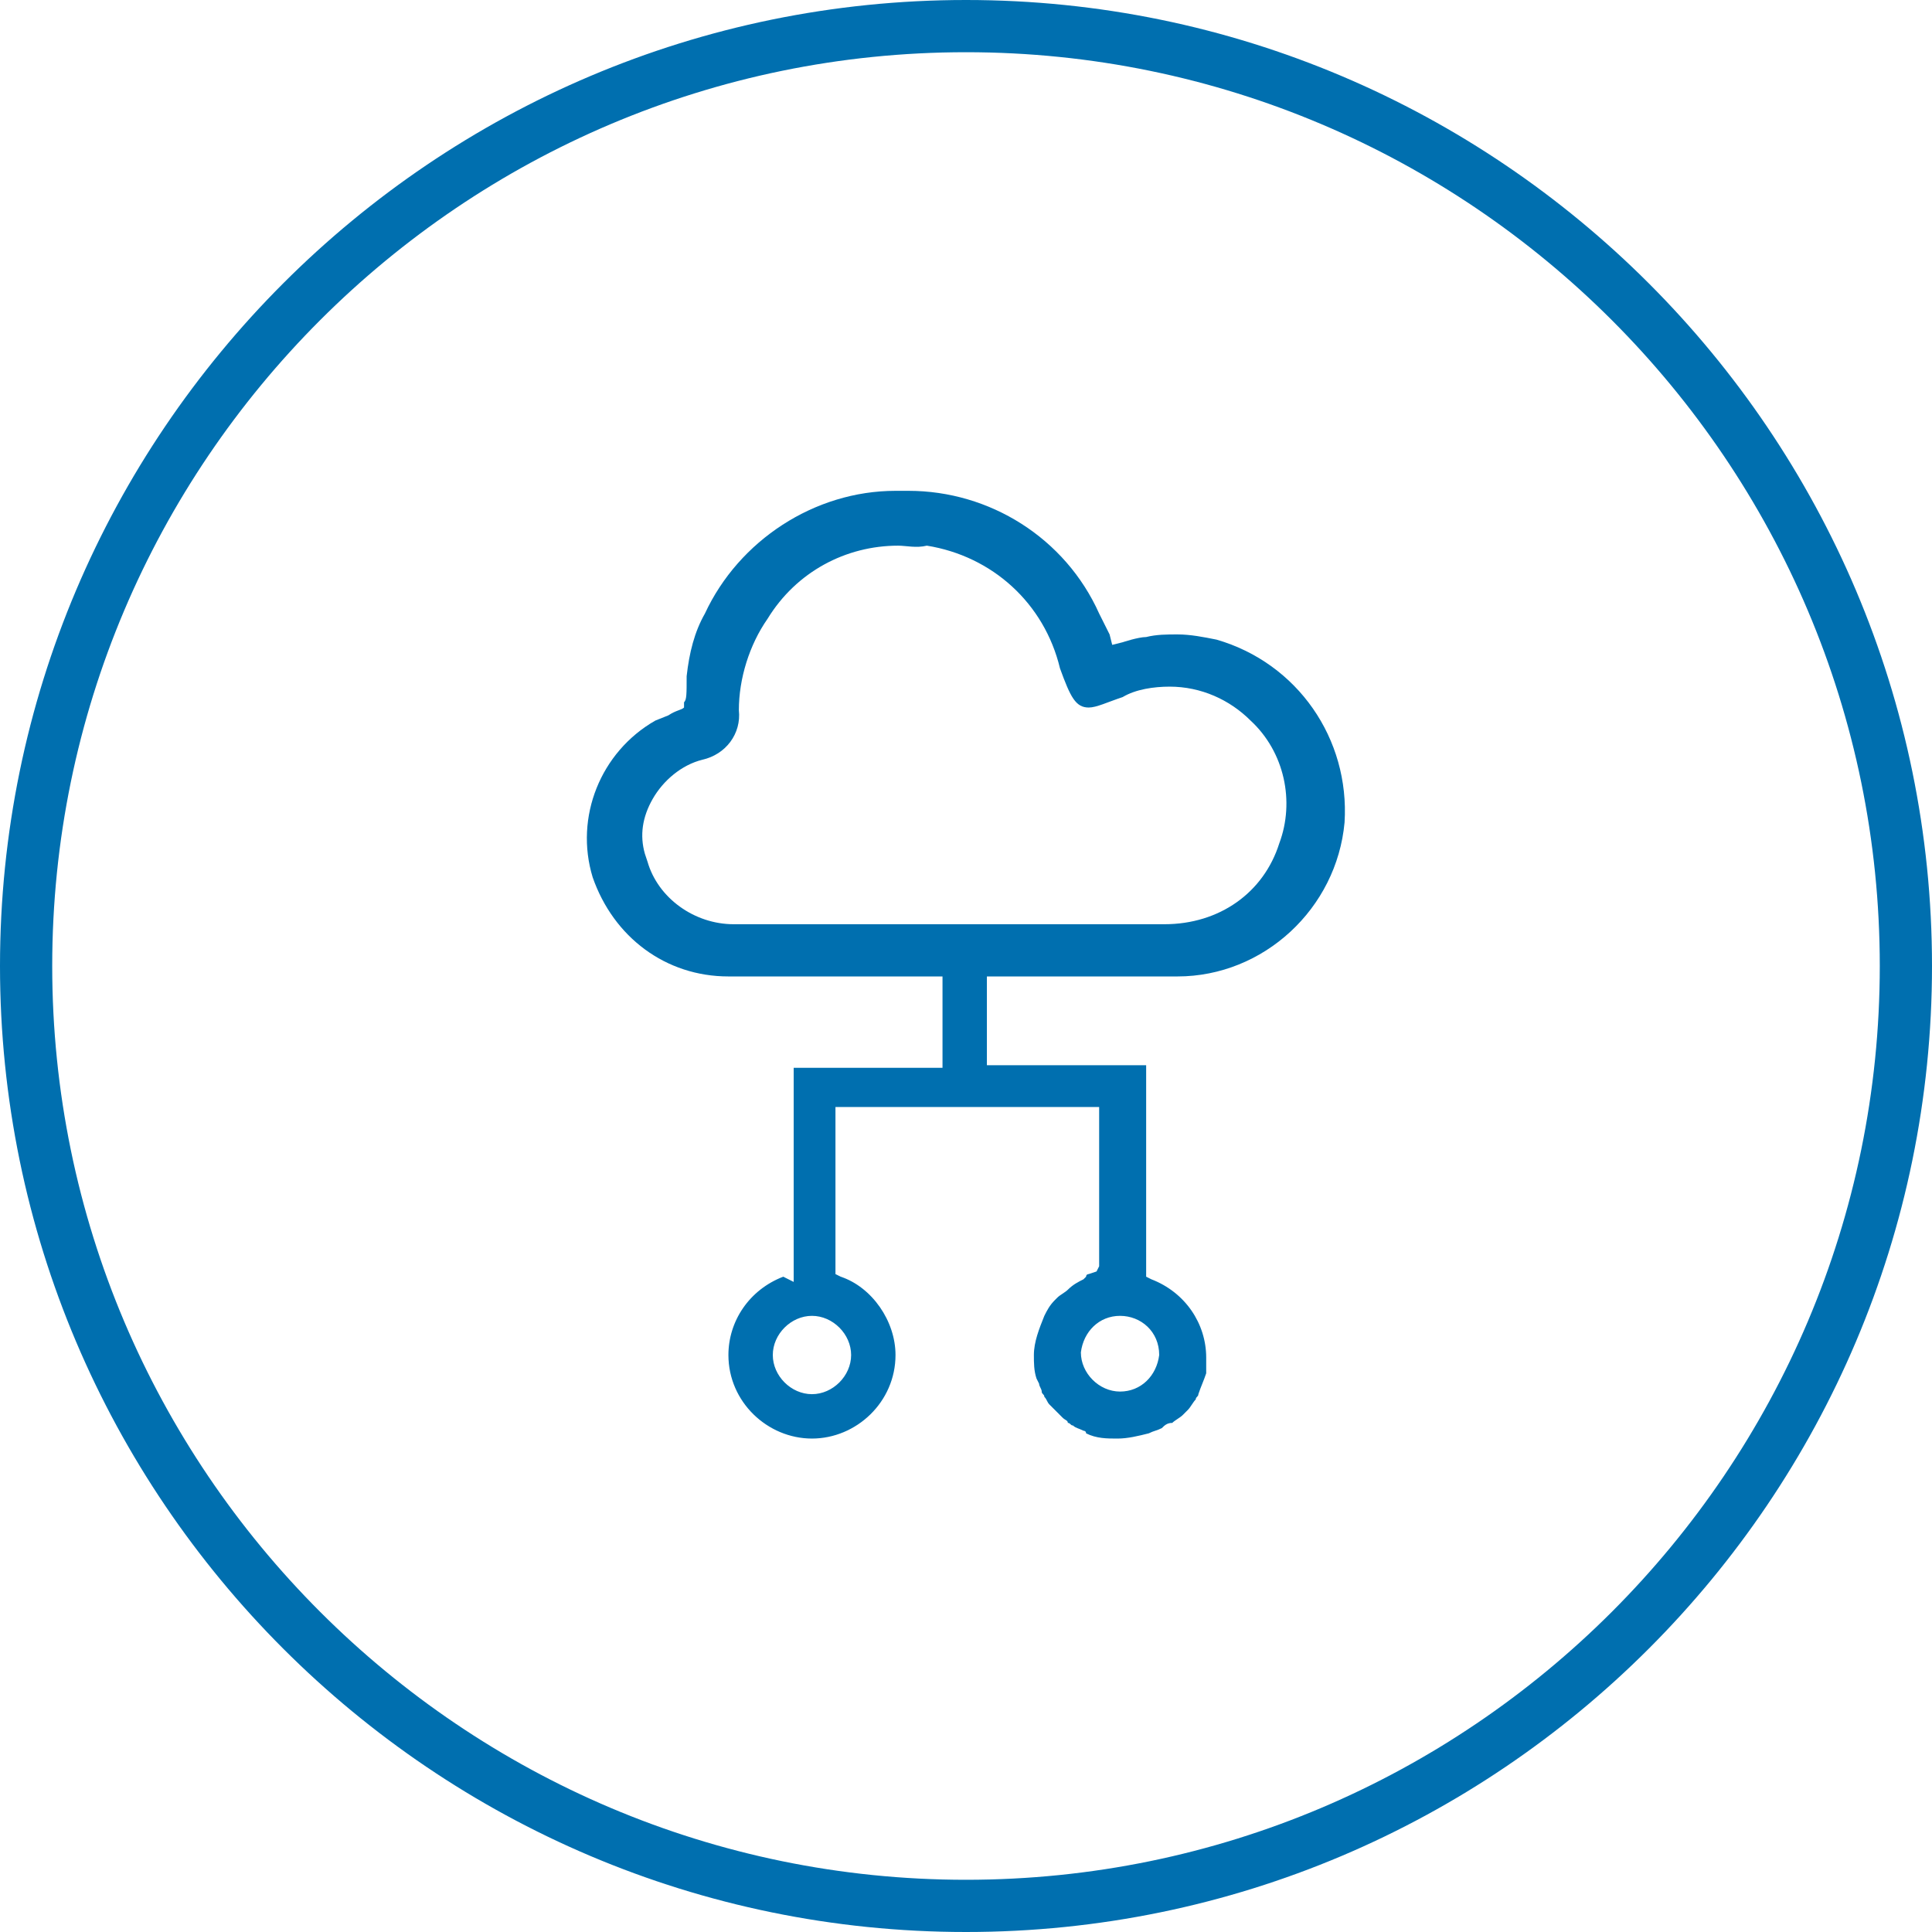 <?xml version="1.0" encoding="utf-8"?>
<!-- Generator: Adobe Illustrator 22.0.1, SVG Export Plug-In . SVG Version: 6.00 Build 0)  -->
<svg version="1.1" id="Layer_1" xmlns="http://www.w3.org/2000/svg" xmlns:xlink="http://www.w3.org/1999/xlink" x="0px" y="0px"
	 viewBox="0 0 74 74" style="enable-background:new 0 0 74 74;" xml:space="preserve">
<style type="text/css">
	.st0{fill:#006FAF;}
</style>
<path class="st0" d="M37,74C16.6,74,0,57.4,0,37S16.6,0,37,0s37,16.6,37,37S57.4,74,37,74z M37,2C17.7,2,2,17.7,2,37s15.7,35,35,35
	s35-15.7,35-35S56.3,2,37,2z"/>
<g id="core-iot-services">
</g>
<g id="Application-and-business-logic">
</g>
<g id="Device-connectivity-and-_security">
</g>
<g id="Device-management">
</g>
<g id="User-management">
</g>
<g id="Connected-products_1_">
</g>
<g id="Connected-systems_1_">
</g>
<g id="Data-driven-connected-business_1_">
</g>
<g id="Azure-iot-hub_1_">
</g>
<g id="Expertise-and-experience_1_">
</g>
<g id="Domain-and-_subject">
</g>
<g>
	<path class="st0" d="M34.3,51.9c0-1.3-0.9-2.6-2.1-3L32,48.8v-6.4h10.1v6.1L42,48.7l-0.3,0.1c0,0-0.1,0-0.1,0.1L41.5,49
		c-0.2,0.1-0.4,0.2-0.6,0.4c-0.1,0.1-0.3,0.2-0.4,0.3l-0.1,0.1c-0.2,0.2-0.3,0.4-0.4,0.6c-0.2,0.5-0.4,1-0.4,1.5
		c0,0.3,0,0.6,0.1,0.9l0.1,0.2c0,0.1,0.1,0.2,0.1,0.3s0.1,0.1,0.1,0.2c0.1,0.1,0.1,0.2,0.2,0.3c0.1,0.1,0.2,0.2,0.3,0.3
		c0,0,0.1,0.1,0.2,0.2c0.1,0.1,0.2,0.1,0.2,0.2c0.1,0,0.1,0.1,0.2,0.1c0.1,0.1,0.2,0.1,0.4,0.2c0,0,0.1,0,0.1,0.1
		c0.4,0.2,0.8,0.2,1.2,0.2s0.8-0.1,1.2-0.2c0.2-0.1,0.3-0.1,0.5-0.2c0.1-0.1,0.2-0.2,0.4-0.2c0.1-0.1,0.3-0.2,0.4-0.3
		c0.1-0.1,0.1-0.1,0.2-0.2c0.1-0.1,0.2-0.3,0.3-0.4c0-0.1,0.1-0.1,0.1-0.2c0.1-0.3,0.2-0.5,0.3-0.8c0-0.1,0-0.2,0-0.3v-0.1
		c0-0.1,0-0.1,0-0.2c0-1.3-0.8-2.5-2.1-3l-0.2-0.1v-8.1h-6.1v-4.2c-0.3,0.1-0.5,0.1-0.8,0.1s-0.6,0-0.9-0.1v4.3h-5.7v8.2L30,48.9
		c-1.3,0.5-2.1,1.7-2.1,3c0,1.8,1.5,3.2,3.2,3.2C32.8,55.1,34.3,53.7,34.3,51.9z M44.4,51.9L44.4,51.9L44.4,51.9
		c-0.1,0.8-0.7,1.4-1.5,1.4s-1.5-0.7-1.5-1.5c0.1-0.8,0.7-1.4,1.5-1.4S44.4,51,44.4,51.9z M29.6,51.9c0-0.8,0.7-1.5,1.5-1.5
		s1.5,0.7,1.5,1.5s-0.7,1.5-1.5,1.5S29.6,52.7,29.6,51.9z"/>
	<path class="st0" d="M27.9,37.4c-2.4,0-4.4-1.5-5.2-3.8c-0.7-2.3,0.3-4.8,2.4-6l0.5-0.2c0.3-0.2,0.5-0.2,0.6-0.3V27v-0.1
		c0.1-0.1,0.1-0.3,0.1-1c0.1-0.9,0.3-1.7,0.7-2.4c1.3-2.8,4.2-4.7,7.3-4.7h0.5c3.1,0,6,1.8,7.3,4.7c0.2,0.4,0.3,0.6,0.4,0.8l0.1,0.4
		l0.4-0.1c0,0,0.6-0.2,0.9-0.2c0.4-0.1,0.8-0.1,1.2-0.1c0.5,0,1,0.1,1.5,0.2c3.1,0.9,5.1,3.8,4.9,7c-0.3,3.3-3.1,5.9-6.4,5.9H27.9z
		 M34.4,20.9c-2,0-3.9,1-5,2.8c-0.7,1-1.1,2.3-1.1,3.5c0.1,0.9-0.5,1.7-1.4,1.9c-0.8,0.2-1.5,0.8-1.9,1.5s-0.5,1.4-0.3,2.1l0.1,0.3
		c0.4,1.4,1.8,2.4,3.3,2.4h0.2h16.3c2.1,0,3.8-1.2,4.4-3.1c0.6-1.6,0.2-3.5-1.1-4.7c-0.8-0.8-1.9-1.3-3.1-1.3
		c-0.6,0-1.3,0.1-1.8,0.4c-0.6,0.2-1,0.4-1.3,0.4c-0.5,0-0.7-0.4-1.1-1.5c-0.6-2.5-2.6-4.3-5.1-4.7C35.1,21,34.7,20.9,34.4,20.9z"/>
</g>
</svg>
